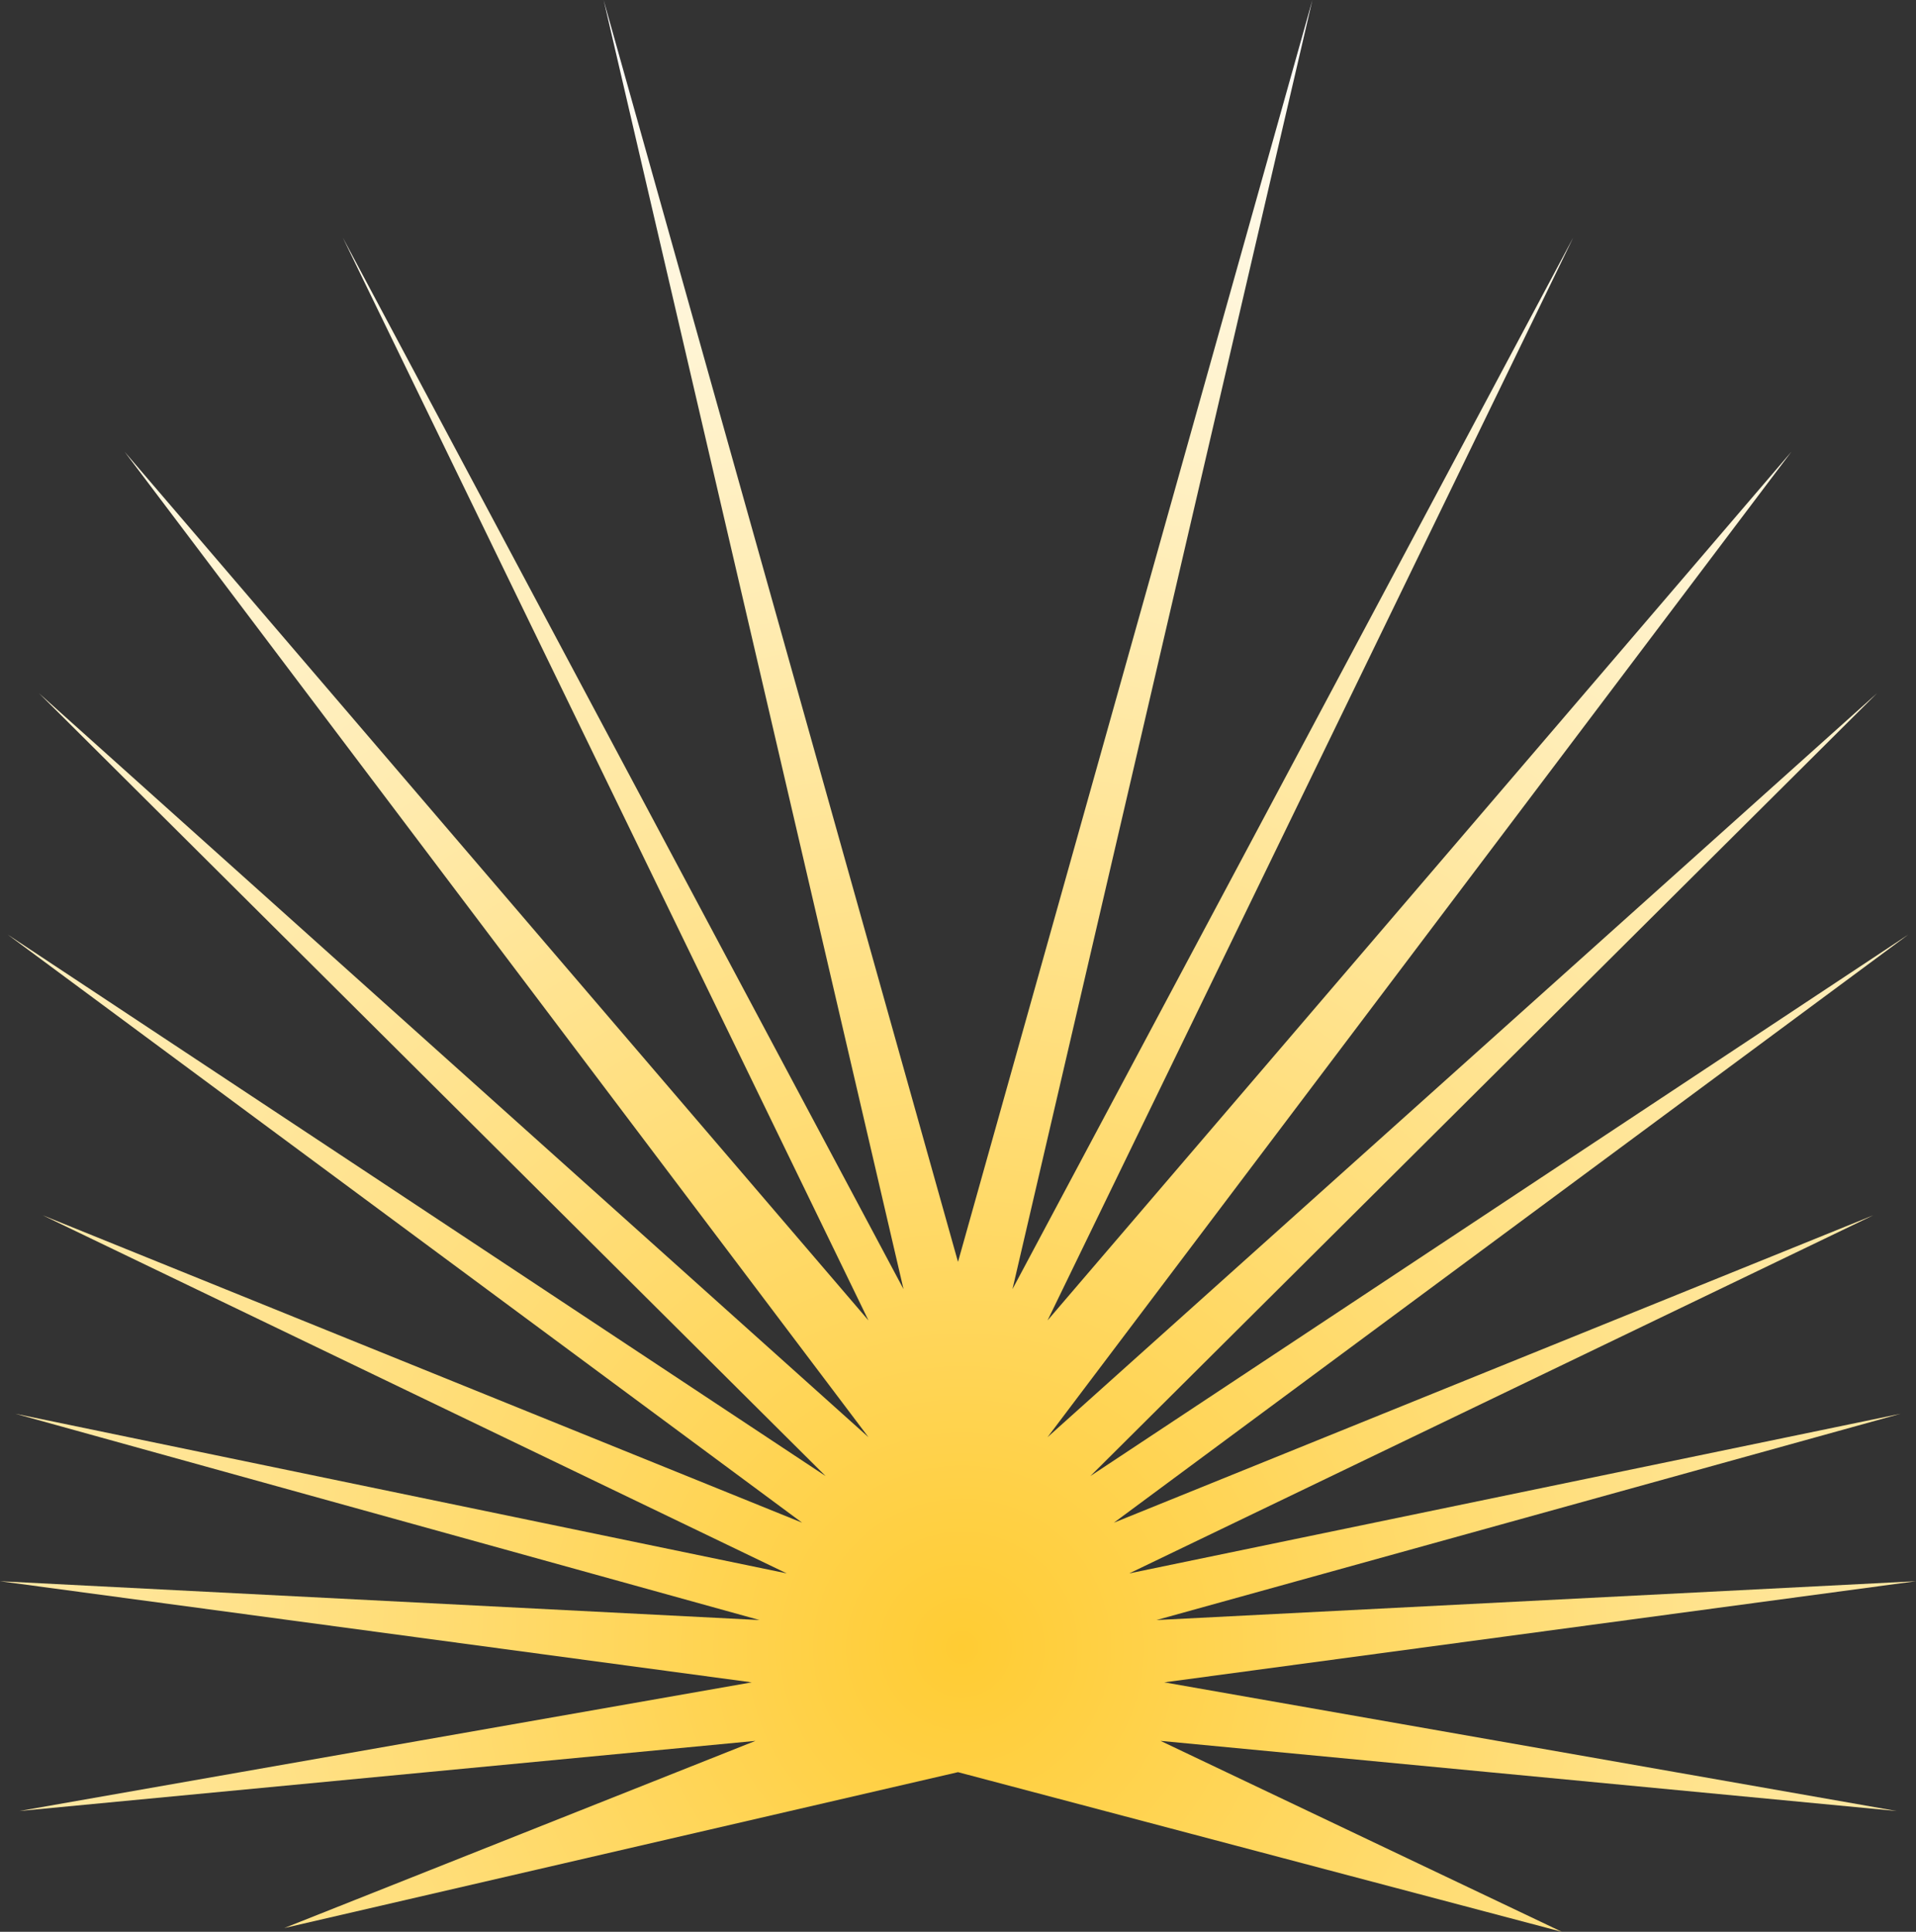 <?xml version="1.0" encoding="UTF-8" standalone="no"?>
<svg xmlns:xlink="http://www.w3.org/1999/xlink" height="358.15px" width="355.2px" xmlns="http://www.w3.org/2000/svg">
  <rect width="100%" height="100%" fill="#333333" stroke="none"/>
  <g transform="matrix(1.0, 0.0, 0.0, 1.0, 180.35, 332.9)">
    <path d="M109.2 25.25 L-2.75 -4.35 -127.65 24.55 -40.3 -10.15 -176.75 2.85 -41.0 -21.0 -180.35 -39.75 -39.55 -32.55 -177.5 -70.8 -34.5 -41.2 -172.45 -107.6 -31.65 -50.6 -178.95 -159.65 -27.3 -59.25 -173.15 -204.4 -19.35 -66.45 -157.25 -249.15 -19.35 -88.1 -116.8 -288.85 -12.85 -93.9 -68.45 -332.9 -2.75 -98.95 62.95 -332.9 7.35 -93.9 111.3 -288.85 13.85 -88.1 151.75 -249.15 13.85 -66.45 167.65 -204.4 21.8 -59.25 173.45 -159.65 26.15 -50.6 166.95 -107.6 29.0 -41.2 172.0 -70.8 34.05 -32.55 174.85 -39.75 35.5 -21.0 171.25 2.85 34.8 -10.15 109.2 25.25" fill="url(#gradient0)" fill-rule="evenodd" stroke="none"/>
  </g>
  <defs>
    <radialGradient cx="0" cy="0" gradientTransform="matrix(0.382, 0.0, 0.0, 0.382, -2.0, -27.45)" gradientUnits="userSpaceOnUse" id="gradient0" r="819.2" spreadMethod="pad">
      <stop offset="0.0" stop-color="#ffcc33"/>
      <stop offset="1.0" stop-color="#ffffff"/>
    </radialGradient>
  </defs>
</svg>
